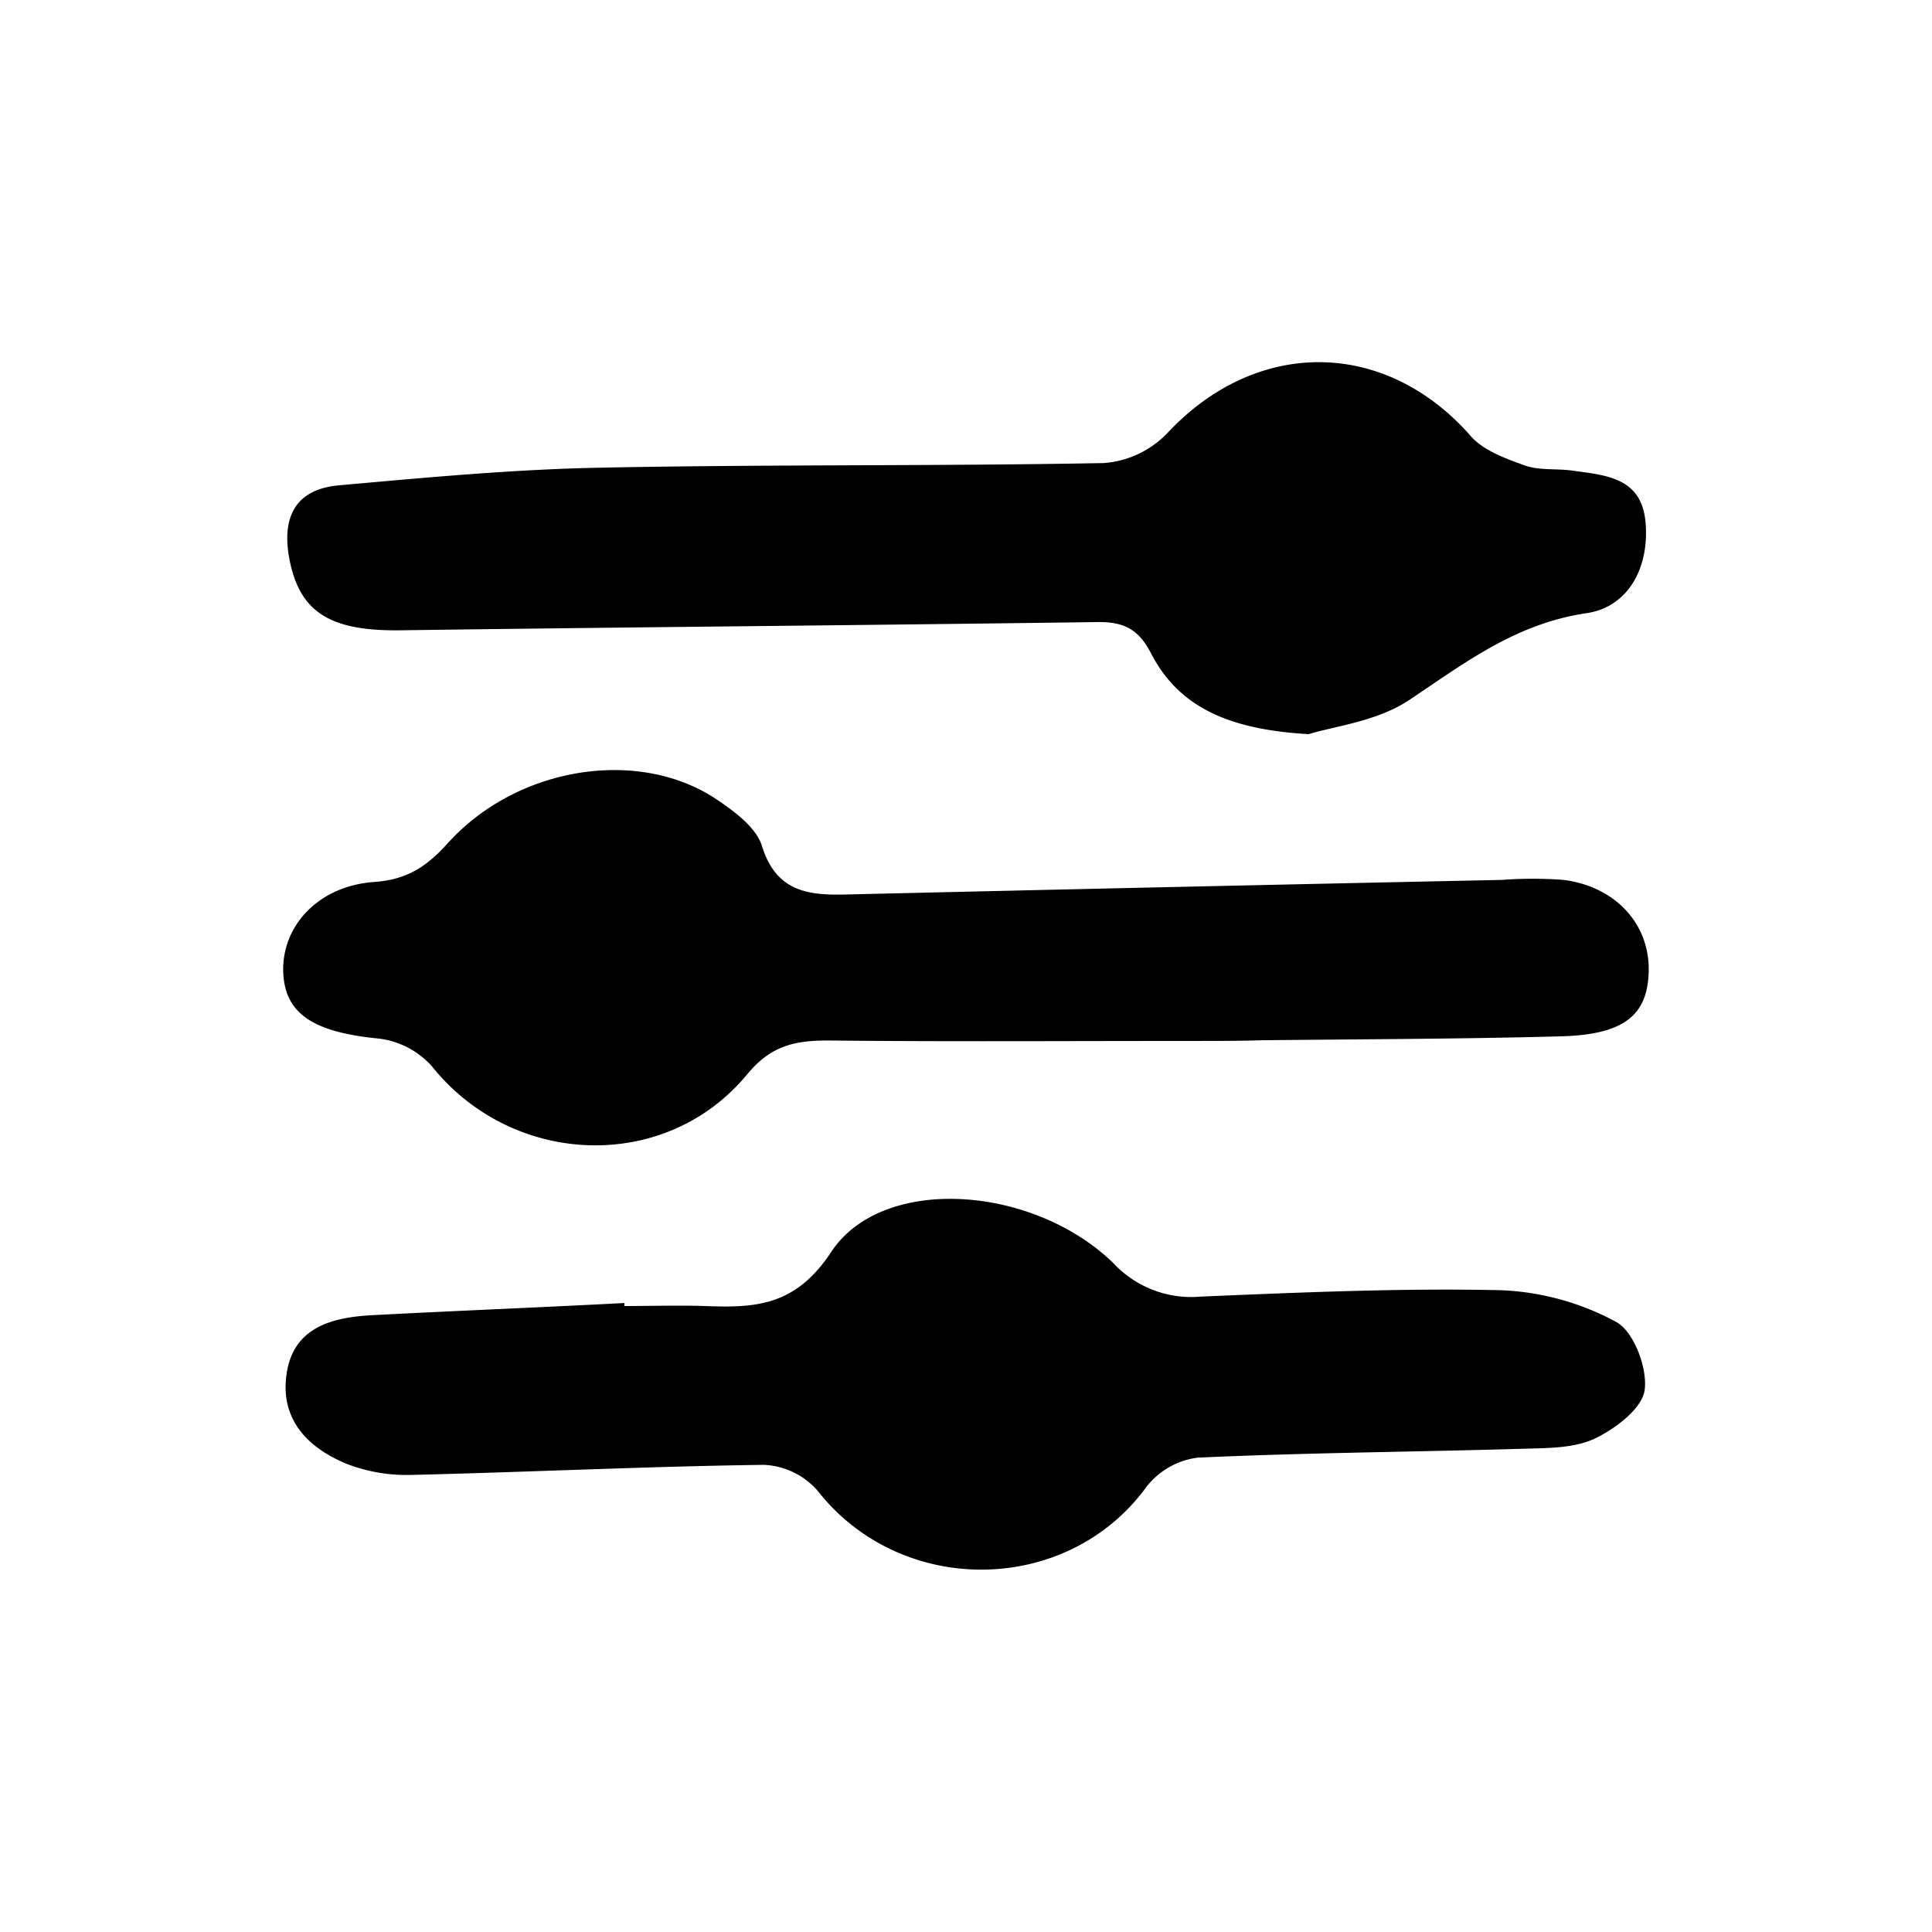 <svg id="Layer_26" data-name="Layer 26" xmlns="http://www.w3.org/2000/svg" viewBox="0 0 250 250"><title>value-slider</title><path d="M80.78,169c3.49,0,7-.11,10.47,0,6.55.25,11.69,0,16.31-7,6.6-10,26.05-8.71,36.51,1.45a13.76,13.76,0,0,0,11.29,4.33c12.91-.54,25.85-1.11,38.76-.83a34.12,34.12,0,0,1,15,4.1c2.3,1.24,4.08,6,3.7,8.8-.31,2.39-3.75,5-6.39,6.27s-6,1.25-9,1.34c-14.15.42-28.32.51-42.46,1.16a10,10,0,0,0-6.62,3.78c-10.27,14.1-31.78,14.31-42.6.44a9.83,9.83,0,0,0-6.88-3.29c-15.17.2-30.34.94-45.51,1.3a21.62,21.62,0,0,1-8.38-1.38c-5.11-2.07-8.81-5.77-7.88-11.79s6-7.23,11.14-7.5c10.85-.57,21.71-1,32.57-1.57Z"/><path d="M152.73,134.7c-15.18,0-30.36.1-45.53-.06-4.28,0-7.4.61-10.5,4.36-10.62,12.87-30.44,12-40.85-1.07A11,11,0,0,0,49,134.39c-8.26-.81-12.06-3.09-12.34-8.4-.32-6,4.39-11.33,11.74-11.86,4.32-.31,6.82-2,9.59-5.07,9-9.92,24.71-12.35,34.75-5.61,2.31,1.55,5.11,3.63,5.85,6,1.81,5.87,5.88,6.42,10.81,6.3q42.47-1,84.94-1.89a53.25,53.25,0,0,1,8,0c6.79.89,11.17,5.78,11,11.9-.16,5.63-3.21,8.12-11.35,8.34-12.93.35-25.87.37-38.8.51C159.7,134.72,156.21,134.69,152.73,134.7Z"/><path d="M169.34,95c-9.9-.58-16.69-3.23-20.42-10.5-1.74-3.38-3.88-4.09-7.26-4-29.95.41-59.89.65-89.84,1.06-9.07.12-13-2.3-14.35-9.11-1.07-5.46.69-9.14,6.4-9.65,11.21-1,22.46-2.06,33.71-2.28,21.75-.44,43.5-.19,65.25-.6A12.68,12.68,0,0,0,151,56.1c11.55-12.41,28.21-12.32,39.31.32,1.66,1.9,4.54,2.92,7,3.81,1.88.67,4.07.38,6.1.66,4.29.6,9,.84,9.52,6.67s-2.19,11-7.66,11.79c-9.09,1.34-15.66,6.38-22.85,11.19C178.24,93.36,172.53,94,169.34,95Z"/></svg>